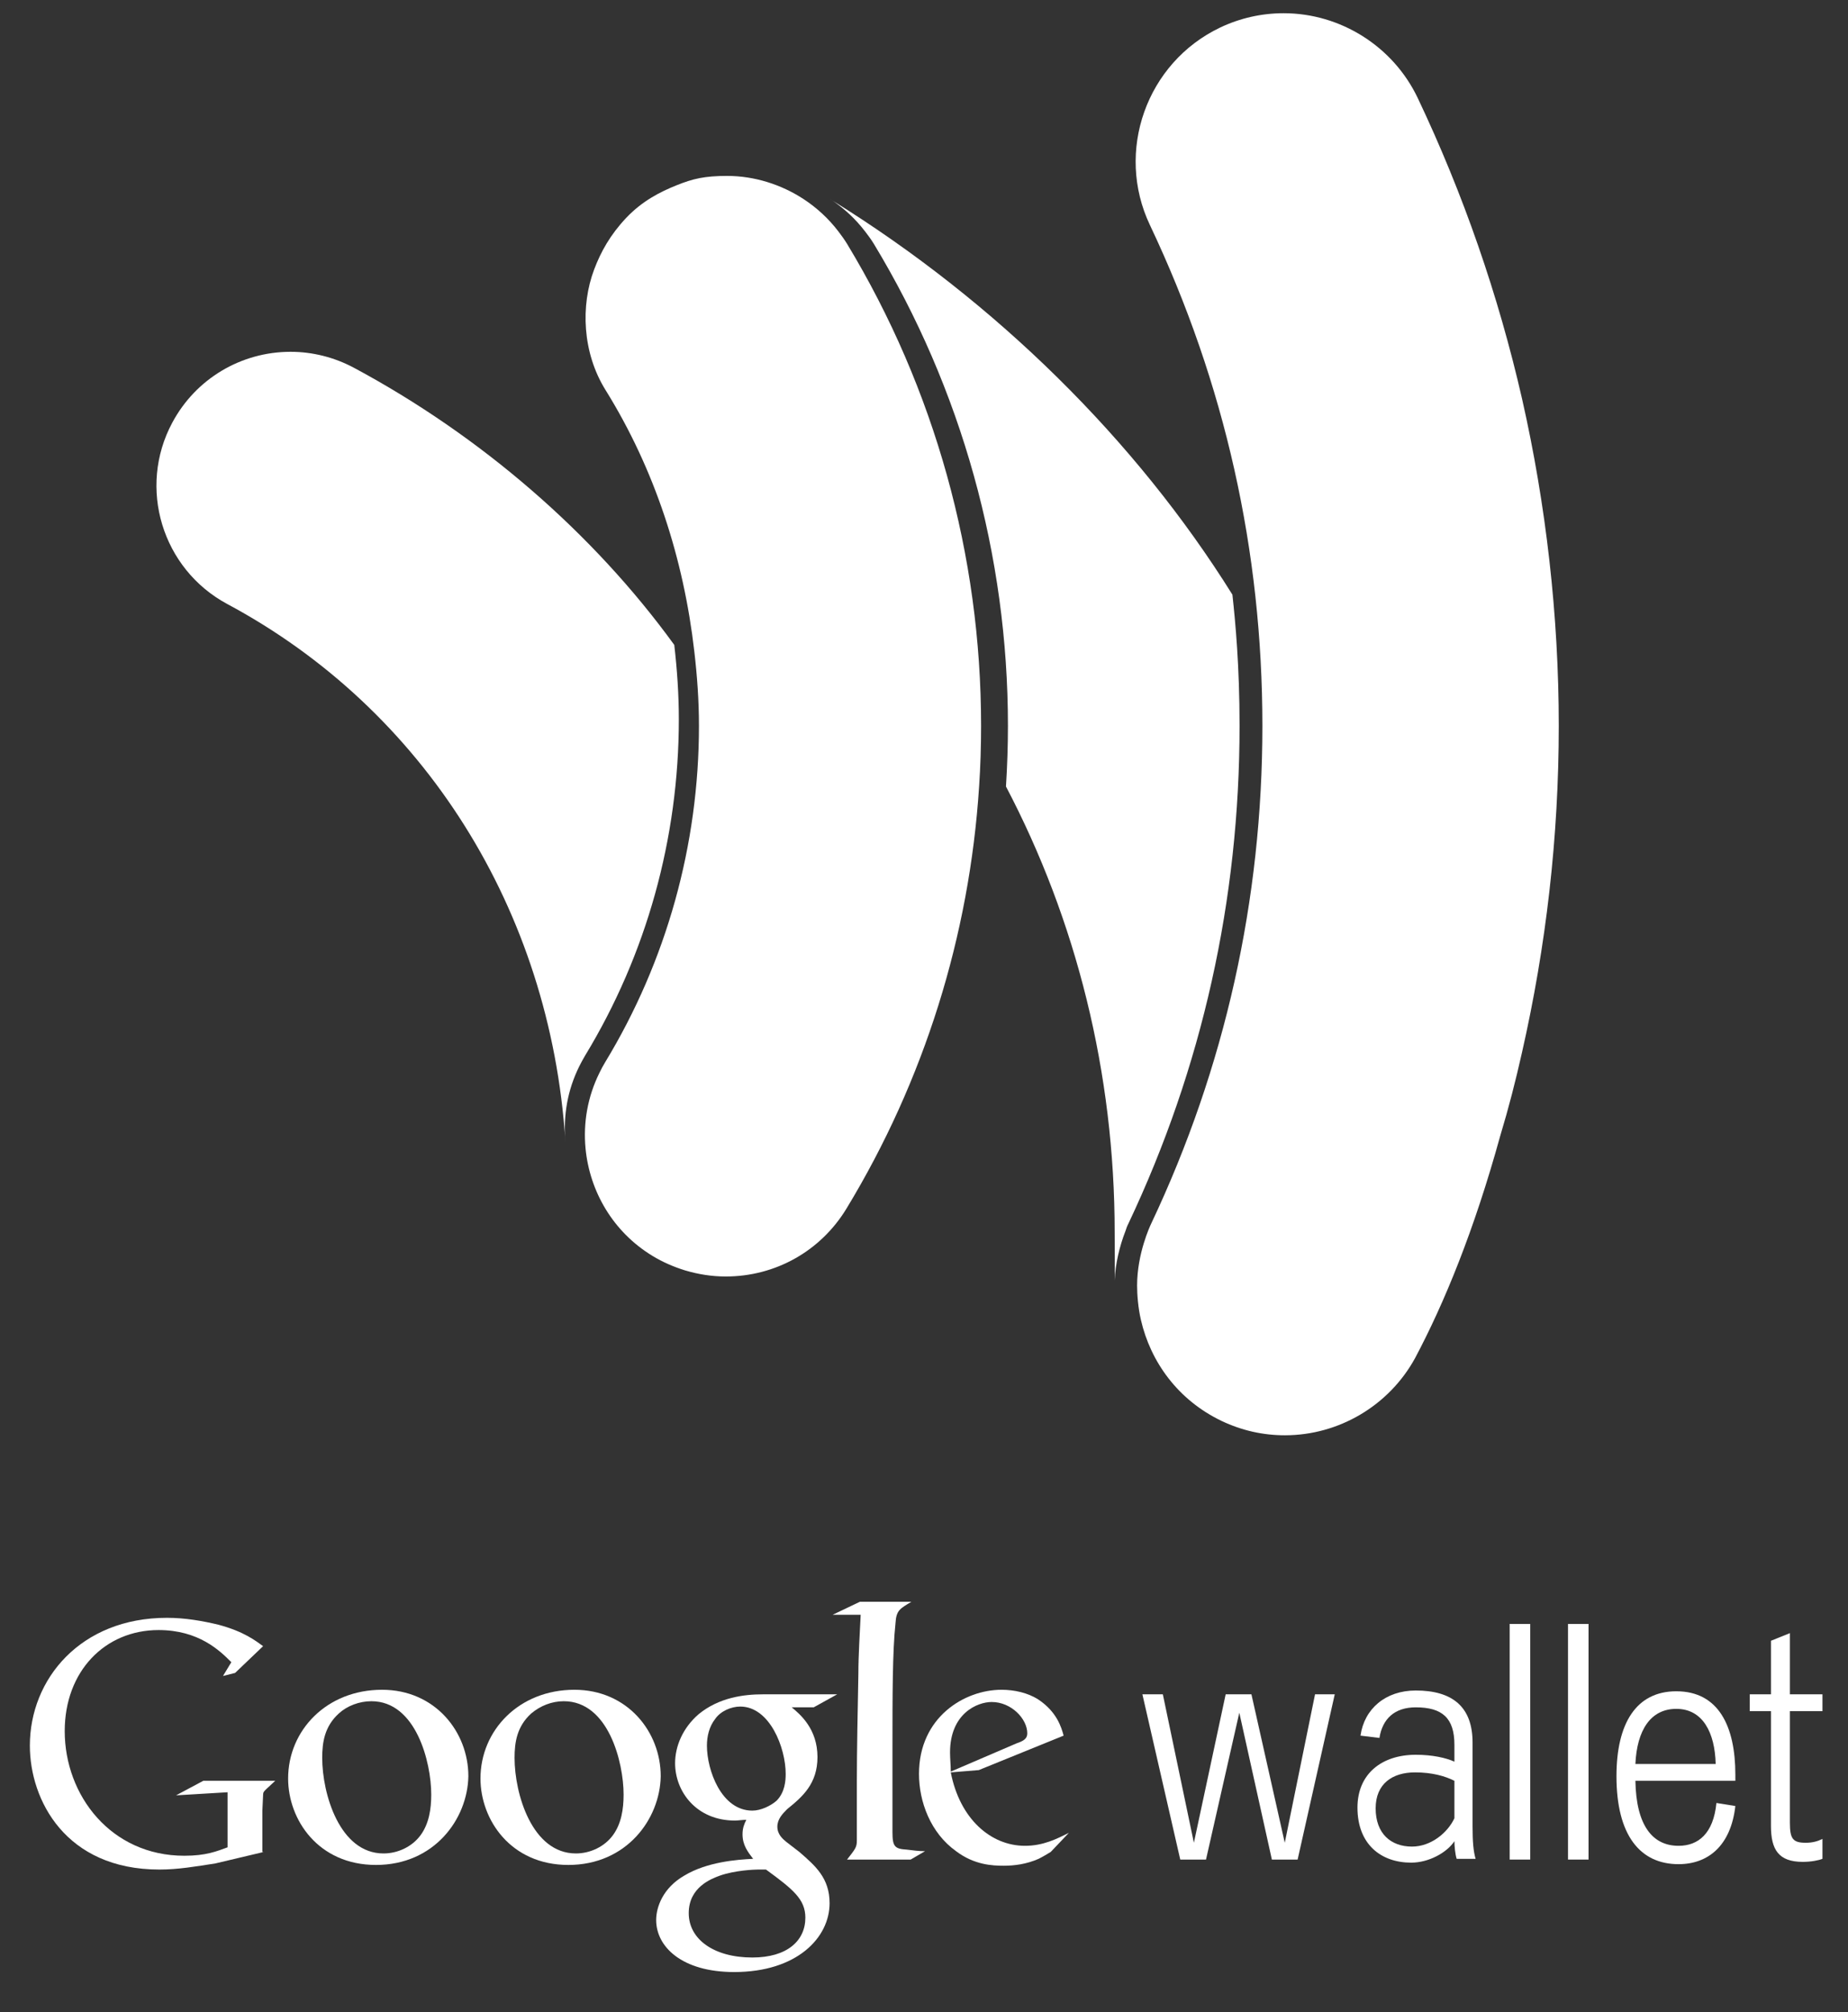 <?xml version="1.0" encoding="UTF-8" standalone="no"?>
<svg width="45px" height="49px" viewBox="0 0 45 49" version="1.1" xmlns="http://www.w3.org/2000/svg" xmlns:xlink="http://www.w3.org/1999/xlink" xmlns:sketch="http://www.bohemiancoding.com/sketch/ns">
    <rect x="0" y="0" width="45" height="49" fill="#333333" stroke="none"/>
    <!-- Generator: Sketch 3.3.3 (12081) - http://www.bohemiancoding.com/sketch -->
    <title>Payment/GoogleWallet/GoogleWallet-alt</title>
    <desc>Created with Sketch.</desc>
    <defs></defs>
    <g id="Icons:-Payment" stroke="none" stroke-width="1" fill="none" fill-rule="evenodd" sketch:type="MSPage">
        <g id="GoogleWallet-alt" sketch:type="MSArtboardGroup" transform="translate(-27, -6)" fill="#FFFFFF">
            <g id="Payment/GoogleWallet/GoogleWallet-alt" sketch:type="MSLayerGroup" transform="translate(27, 6)">
                <g id="google-wallet" transform="translate(0.672, 38.913)" sketch:type="MSShapeGroup">
                    <path d="M24.914,6.185 C24.822,6.241 24.73,6.297 24.619,6.353 C24.324,6.483 24.029,6.521 23.771,6.521 C23.494,6.521 23.052,6.502 22.609,6.167 C21.982,5.719 21.706,4.956 21.706,4.285 C21.706,2.906 22.812,2.236 23.716,2.236 C24.029,2.236 24.361,2.31 24.619,2.478 C25.062,2.776 25.173,3.148 25.228,3.353 L23.162,4.192 L22.48,4.248 C22.701,5.384 23.457,6.036 24.287,6.036 C24.73,6.036 25.062,5.868 25.357,5.719 L24.914,6.185 L24.914,6.185 Z M24.084,3.54 C24.25,3.484 24.343,3.428 24.343,3.298 C24.343,2.944 23.955,2.534 23.476,2.534 C23.126,2.534 22.462,2.813 22.462,3.763 C22.462,3.912 22.48,4.08 22.48,4.229 L24.084,3.54 L24.084,3.54 Z" id="path8"></path>
                    <path d="M21.503,6.371 L19.954,6.371 C20.156,6.111 20.193,6.073 20.193,5.906 L20.193,4.453 C20.193,3.763 20.212,2.776 20.23,1.844 C20.23,1.397 20.267,0.82 20.286,0.41 L19.603,0.41 L20.267,0.093 L21.521,0.093 C21.244,0.261 21.152,0.298 21.134,0.615 C21.06,1.304 21.06,2.385 21.06,3.651 L21.06,5.701 C21.06,6.055 21.115,6.111 21.41,6.129 C21.558,6.148 21.706,6.167 21.853,6.167 L21.503,6.371" id="path10"></path>
                    <path d="M18.607,2.664 C18.81,2.832 19.234,3.186 19.234,3.875 C19.234,4.527 18.866,4.844 18.497,5.142 C18.386,5.254 18.257,5.384 18.257,5.57 C18.257,5.757 18.386,5.868 18.478,5.943 L18.792,6.185 C19.179,6.521 19.529,6.819 19.529,7.433 C19.529,8.272 18.736,9.11 17.206,9.11 C15.933,9.11 15.306,8.495 15.306,7.843 C15.306,7.527 15.472,7.061 15.989,6.763 C16.542,6.427 17.28,6.371 17.667,6.353 C17.538,6.185 17.409,6.018 17.409,5.757 C17.409,5.608 17.446,5.514 17.501,5.403 C17.409,5.403 17.298,5.421 17.224,5.421 C16.284,5.421 15.767,4.713 15.767,4.024 C15.767,3.614 15.952,3.167 16.339,2.832 C16.837,2.422 17.446,2.347 17.907,2.347 L19.714,2.347 L19.142,2.664 L18.607,2.664 L18.607,2.664 Z M17.98,6.614 L17.778,6.614 C17.704,6.614 17.224,6.632 16.855,6.763 C16.653,6.837 16.099,7.042 16.099,7.676 C16.099,8.309 16.708,8.756 17.648,8.756 C18.497,8.756 18.939,8.346 18.939,7.787 C18.939,7.34 18.644,7.098 17.98,6.614 L17.98,6.614 Z M18.239,4.937 C18.441,4.732 18.46,4.453 18.46,4.285 C18.46,3.651 18.073,2.645 17.353,2.645 C17.132,2.645 16.874,2.757 16.745,2.944 C16.597,3.13 16.542,3.372 16.542,3.596 C16.542,4.192 16.892,5.179 17.648,5.179 C17.851,5.179 18.091,5.067 18.239,4.937 L18.239,4.937 Z" id="path12"></path>
                    <path d="M13.167,6.502 C11.766,6.502 11.028,5.403 11.028,4.397 C11.028,3.223 11.968,2.236 13.315,2.236 C14.606,2.236 15.417,3.26 15.417,4.341 C15.399,5.384 14.587,6.502 13.167,6.502 M14.255,5.775 C14.458,5.496 14.513,5.142 14.513,4.788 C14.513,4.005 14.145,2.515 13.057,2.515 C12.761,2.515 12.485,2.627 12.264,2.813 C11.913,3.13 11.858,3.521 11.858,3.894 C11.858,4.769 12.282,6.222 13.352,6.222 C13.702,6.222 14.052,6.055 14.255,5.775" id="path14"></path>
                    <path d="M8.483,6.502 C7.081,6.502 6.344,5.403 6.344,4.397 C6.344,3.223 7.284,2.236 8.631,2.236 C9.921,2.236 10.733,3.26 10.733,4.341 C10.714,5.384 9.903,6.502 8.483,6.502 M9.571,5.775 C9.774,5.496 9.829,5.142 9.829,4.788 C9.829,4.005 9.46,2.515 8.372,2.515 C8.077,2.515 7.782,2.627 7.579,2.813 C7.229,3.13 7.174,3.521 7.174,3.894 C7.174,4.769 7.598,6.222 8.667,6.222 C9.018,6.222 9.368,6.055 9.571,5.775" id="path16"></path>
                    <path d="M5.754,6.185 L4.573,6.465 C4.094,6.539 3.67,6.614 3.209,6.614 C0.922,6.614 0.055,4.918 0.055,3.596 C0.055,1.975 1.291,0.484 3.393,0.484 C3.836,0.484 4.26,0.559 4.647,0.652 C5.274,0.82 5.551,1.043 5.735,1.174 L5.053,1.826 L4.758,1.9 L4.961,1.565 C4.684,1.285 4.168,0.782 3.19,0.782 C1.881,0.782 0.904,1.788 0.904,3.242 C0.904,4.807 2.029,6.278 3.817,6.278 C4.352,6.278 4.61,6.167 4.869,6.073 L4.869,4.732 L3.615,4.807 L4.278,4.453 L6.03,4.453 L5.809,4.658 C5.754,4.713 5.735,4.732 5.735,4.788 C5.735,4.862 5.717,5.105 5.717,5.179 L5.717,6.185" id="path18"></path>
                    <path d="M28.695,6.371 L28.068,6.371 L27.146,2.347 L27.644,2.347 L28.4,5.962 L29.174,2.347 L29.801,2.347 L30.613,5.962 L31.35,2.347 L31.83,2.347 L30.926,6.371 L30.299,6.371 L29.506,2.795 L28.695,6.371" id="path20"></path>
                    <path d="M34.744,3.577 C34.744,2.925 34.449,2.664 33.803,2.664 C33.287,2.664 32.992,2.944 32.918,3.409 L32.457,3.353 C32.549,2.701 33.065,2.254 33.803,2.254 C34.688,2.254 35.186,2.645 35.186,3.521 L35.186,5.57 C35.186,5.924 35.205,6.167 35.26,6.353 L34.799,6.353 C34.762,6.241 34.744,6.036 34.744,5.924 C34.559,6.204 34.117,6.446 33.692,6.446 C32.955,6.446 32.383,5.999 32.383,5.105 C32.383,4.285 32.973,3.819 33.803,3.819 C34.209,3.819 34.541,3.894 34.744,3.987 L34.744,3.577 L34.744,3.577 Z M34.744,4.453 C34.522,4.341 34.209,4.248 33.785,4.248 C33.231,4.248 32.826,4.527 32.826,5.123 C32.826,5.738 33.195,6.055 33.711,6.055 C34.172,6.055 34.578,5.719 34.744,5.365 L34.744,4.453 L34.744,4.453 Z" id="path22"></path>
                    <path d="M36.09,6.371 L36.59,6.371 L36.59,0.633 L36.09,0.633 L36.09,6.371 L36.09,6.371 Z" id="path24"></path>
                    <path d="M37.51,6.371 L38.01,6.371 L38.01,0.633 L37.51,0.633 L37.51,6.371 L37.51,6.371 Z" id="path26"></path>
                    <path d="M40.202,6.036 C40.682,6.036 41.051,5.738 41.124,4.993 L41.585,5.067 C41.475,6.036 40.921,6.483 40.202,6.483 C39.262,6.483 38.69,5.775 38.69,4.341 C38.69,3.055 39.17,2.273 40.147,2.273 C41.18,2.273 41.585,3.13 41.585,4.304 L41.585,4.453 L39.151,4.453 C39.17,5.552 39.575,6.036 40.202,6.036 M41.106,4.043 L41.106,4.043 C41.087,3.279 40.792,2.701 40.147,2.701 C39.52,2.701 39.188,3.223 39.151,4.043 L41.106,4.043" id="path28"></path>
                    <path d="M43.706,6.353 C43.614,6.39 43.429,6.427 43.227,6.427 C42.637,6.427 42.452,6.129 42.452,5.552 L42.452,2.757 L41.936,2.757 L41.936,2.347 L42.452,2.347 L42.452,1.043 L42.913,0.857 L42.913,2.347 L43.706,2.347 L43.706,2.757 L42.913,2.757 L42.913,5.477 C42.913,5.868 42.987,5.962 43.3,5.962 C43.466,5.962 43.595,5.924 43.706,5.868 L43.706,6.353" id="path30"></path>
                </g>
                <path d="M14.747,9.501 C15.944,11.428 16.649,13.613 16.907,15.864 C16.977,16.464 17.02,17.067 17.02,17.675 C17.02,20.572 16.23,23.404 14.738,25.864 C14.685,25.95 14.639,26.038 14.596,26.127 C14.306,26.714 14.2,27.346 14.258,27.964 C14.358,29.011 14.926,30 15.891,30.585 C16.139,30.736 16.404,30.85 16.677,30.935 C17,31.032 17.334,31.085 17.672,31.085 C18.882,31.085 19.983,30.467 20.612,29.432 C22.503,26.316 23.607,22.789 23.842,19.153 C23.875,18.662 23.89,18.169 23.89,17.673 C23.89,13.528 22.761,9.47 20.627,5.939 C20.562,5.833 20.49,5.734 20.417,5.638 C20.177,5.323 19.89,5.06 19.569,4.849 C19.025,4.493 18.371,4.284 17.707,4.284 C17.155,4.284 16.874,4.352 16.477,4.511 C16.071,4.674 15.639,4.894 15.248,5.306 C14.861,5.716 14.629,6.133 14.467,6.565 C14.138,7.437 14.176,8.585 14.747,9.501 L14.747,9.501 Z" id="Path" sketch:type="MSShapeGroup"></path>
                <path d="M5.532,14.708 C10.317,17.269 13.402,22.154 13.768,27.8 L13.768,27.795 C13.714,27.166 13.816,26.551 14.106,25.966 C14.146,25.885 14.194,25.797 14.248,25.705 C15.743,23.244 16.53,20.412 16.53,17.516 C16.53,16.908 16.488,16.305 16.419,15.705 C14.452,12.992 11.714,10.616 8.613,8.953 C8.14,8.701 7.61,8.567 7.077,8.567 C5.867,8.567 4.766,9.226 4.196,10.291 C3.345,11.875 3.946,13.855 5.532,14.708 L5.532,14.708 Z" id="Path" sketch:type="MSShapeGroup"></path>
                <path d="M27.477,29.798 C29.275,25.996 30.184,21.916 30.184,17.675 C30.184,16.217 30.083,15.153 30.01,14.481 C27.66,10.715 24.251,7.351 20.263,4.879 C20.238,4.862 20.215,4.846 20.212,4.844 C20.23,4.854 20.246,4.867 20.263,4.879 C20.286,4.894 20.309,4.91 20.312,4.912 C20.589,5.113 20.822,5.321 21.067,5.638 C21.127,5.716 21.21,5.825 21.279,5.939 C23.415,9.471 24.544,13.528 24.544,17.673 C24.544,18.167 24.527,18.661 24.496,19.153 C26.209,22.415 27.143,26.122 27.143,30.014 C27.143,30.323 27.15,30.819 27.143,31.181 C27.16,30.774 27.262,30.345 27.408,29.972 C27.426,29.912 27.448,29.853 27.477,29.798 L27.477,29.798 Z" id="Path" sketch:type="MSShapeGroup"></path>
                <path d="M37.061,25.632 C37.647,23.051 37.957,20.392 37.957,17.675 C37.957,14.988 37.647,12.291 37.064,9.716 C36.487,7.19 35.632,4.722 34.52,2.381 C33.922,1.13 32.644,0.322 31.257,0.322 C30.724,0.322 30.199,0.439 29.711,0.671 C27.915,1.528 27.15,3.689 28.002,5.482 C29.833,9.347 30.74,13.432 30.74,17.675 C30.74,21.916 29.83,25.996 28.032,29.798 C28.004,29.856 27.689,30.529 27.689,31.306 C27.689,31.524 27.714,31.851 27.782,32.142 C28.017,33.164 28.683,34.094 29.749,34.604 C30.24,34.836 30.754,34.952 31.288,34.952 C32.606,34.952 33.823,34.226 34.454,33.08 C35.172,31.73 35.899,29.954 36.53,27.666 C36.738,26.977 36.904,26.331 37.061,25.632 L37.061,25.632 Z" id="Path" sketch:type="MSShapeGroup"></path>
            </g>
        </g>
    </g>
</svg>